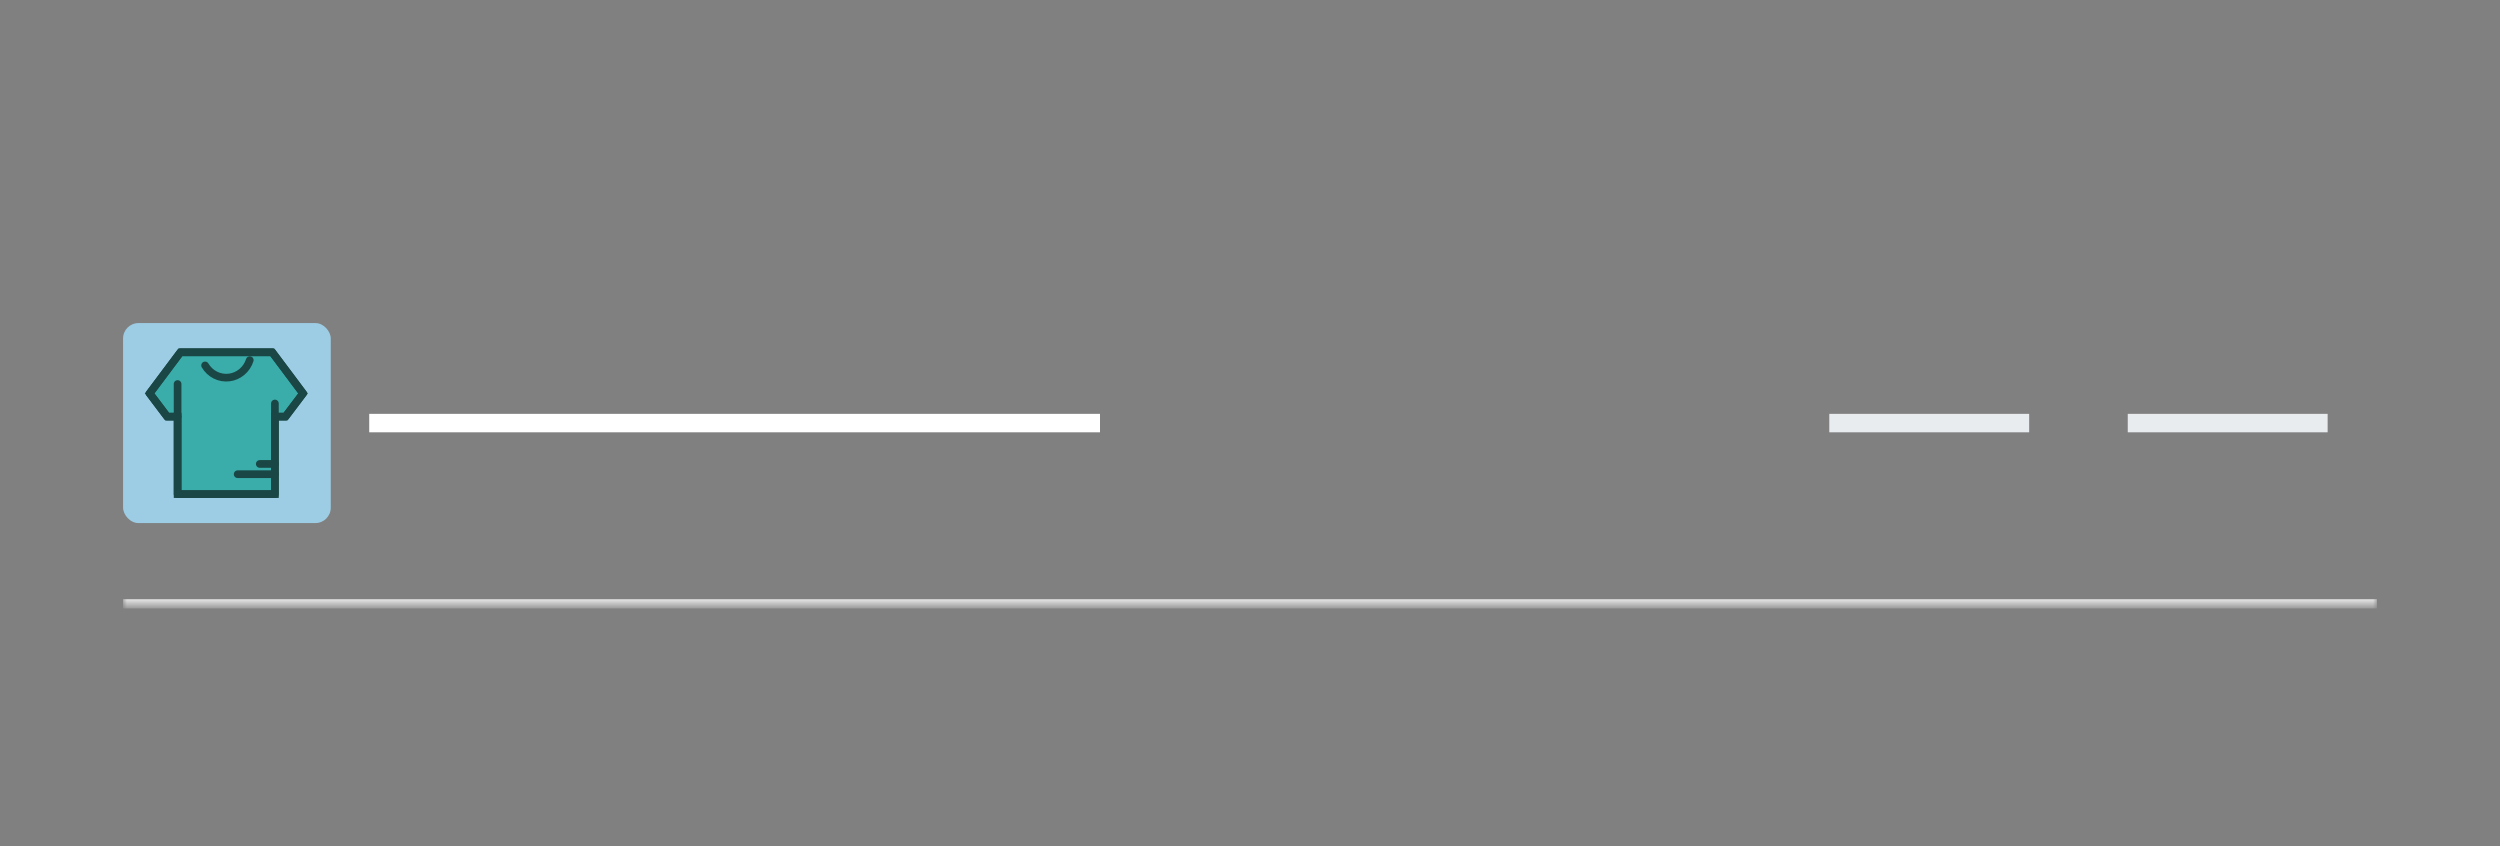 <svg width="325" height="110" viewBox="0 0 325 110" fill="none" xmlns="http://www.w3.org/2000/svg">
<rect x="0" y="0" width="325" height="110" fill="#808080" stroke="none"/>
<mask id="path-1-inside-1_7128_81322" fill="white">
<path d="M16 31.5H309V78.5H16V31.5Z"/>
</mask>
<path d="M309 78.5V77.9H16V78.5V79.1H309V78.5Z" fill="white" mask="url(#path-1-inside-1_7128_81322)"/>
<rect x="16" y="42" width="27" height="26" rx="2" fill="#9CCDE4"/>
<path d="M29.423 45.794H23.454L19.452 51.144L21.733 54.163H23.089V64.235H35.741V54.163H37.118L39.395 51.144L35.393 45.794H29.423Z" fill="#3AADAA" stroke="#1A4746"/>
<path d="M23.085 54.164H21.728L19.452 51.144L23.454 45.794H35.393L39.395 51.144L37.113 54.164H35.736" stroke="#1A4746" stroke-linecap="round" stroke-linejoin="round"/>
<path d="M35.737 52.454V64.235H23.086V49.922" stroke="#1A4746" stroke-linecap="round" stroke-linejoin="round"/>
<path d="M32.469 46.817C32.279 47.419 31.924 47.951 31.447 48.352C30.97 48.752 30.391 49.004 29.779 49.076C29.167 49.149 28.548 49.039 27.995 48.76C27.442 48.482 26.979 48.046 26.66 47.505" stroke="#1A4746" stroke-linecap="round" stroke-linejoin="round"/>
<path d="M35.735 60.313H33.768" stroke="#1A4746" stroke-linecap="round" stroke-linejoin="round"/>
<path d="M35.736 61.647H30.896" stroke="#1A4746" stroke-linecap="round" stroke-linejoin="round"/>
<path d="M48 55H143" stroke="white" stroke-width="2.4"/>
<path d="M237.808 55H263.792" stroke="#E9ECEF" stroke-width="2.4"/>
<path d="M276.608 55H302.592" stroke="#E9ECEF" stroke-width="2.4"/>
</svg>
